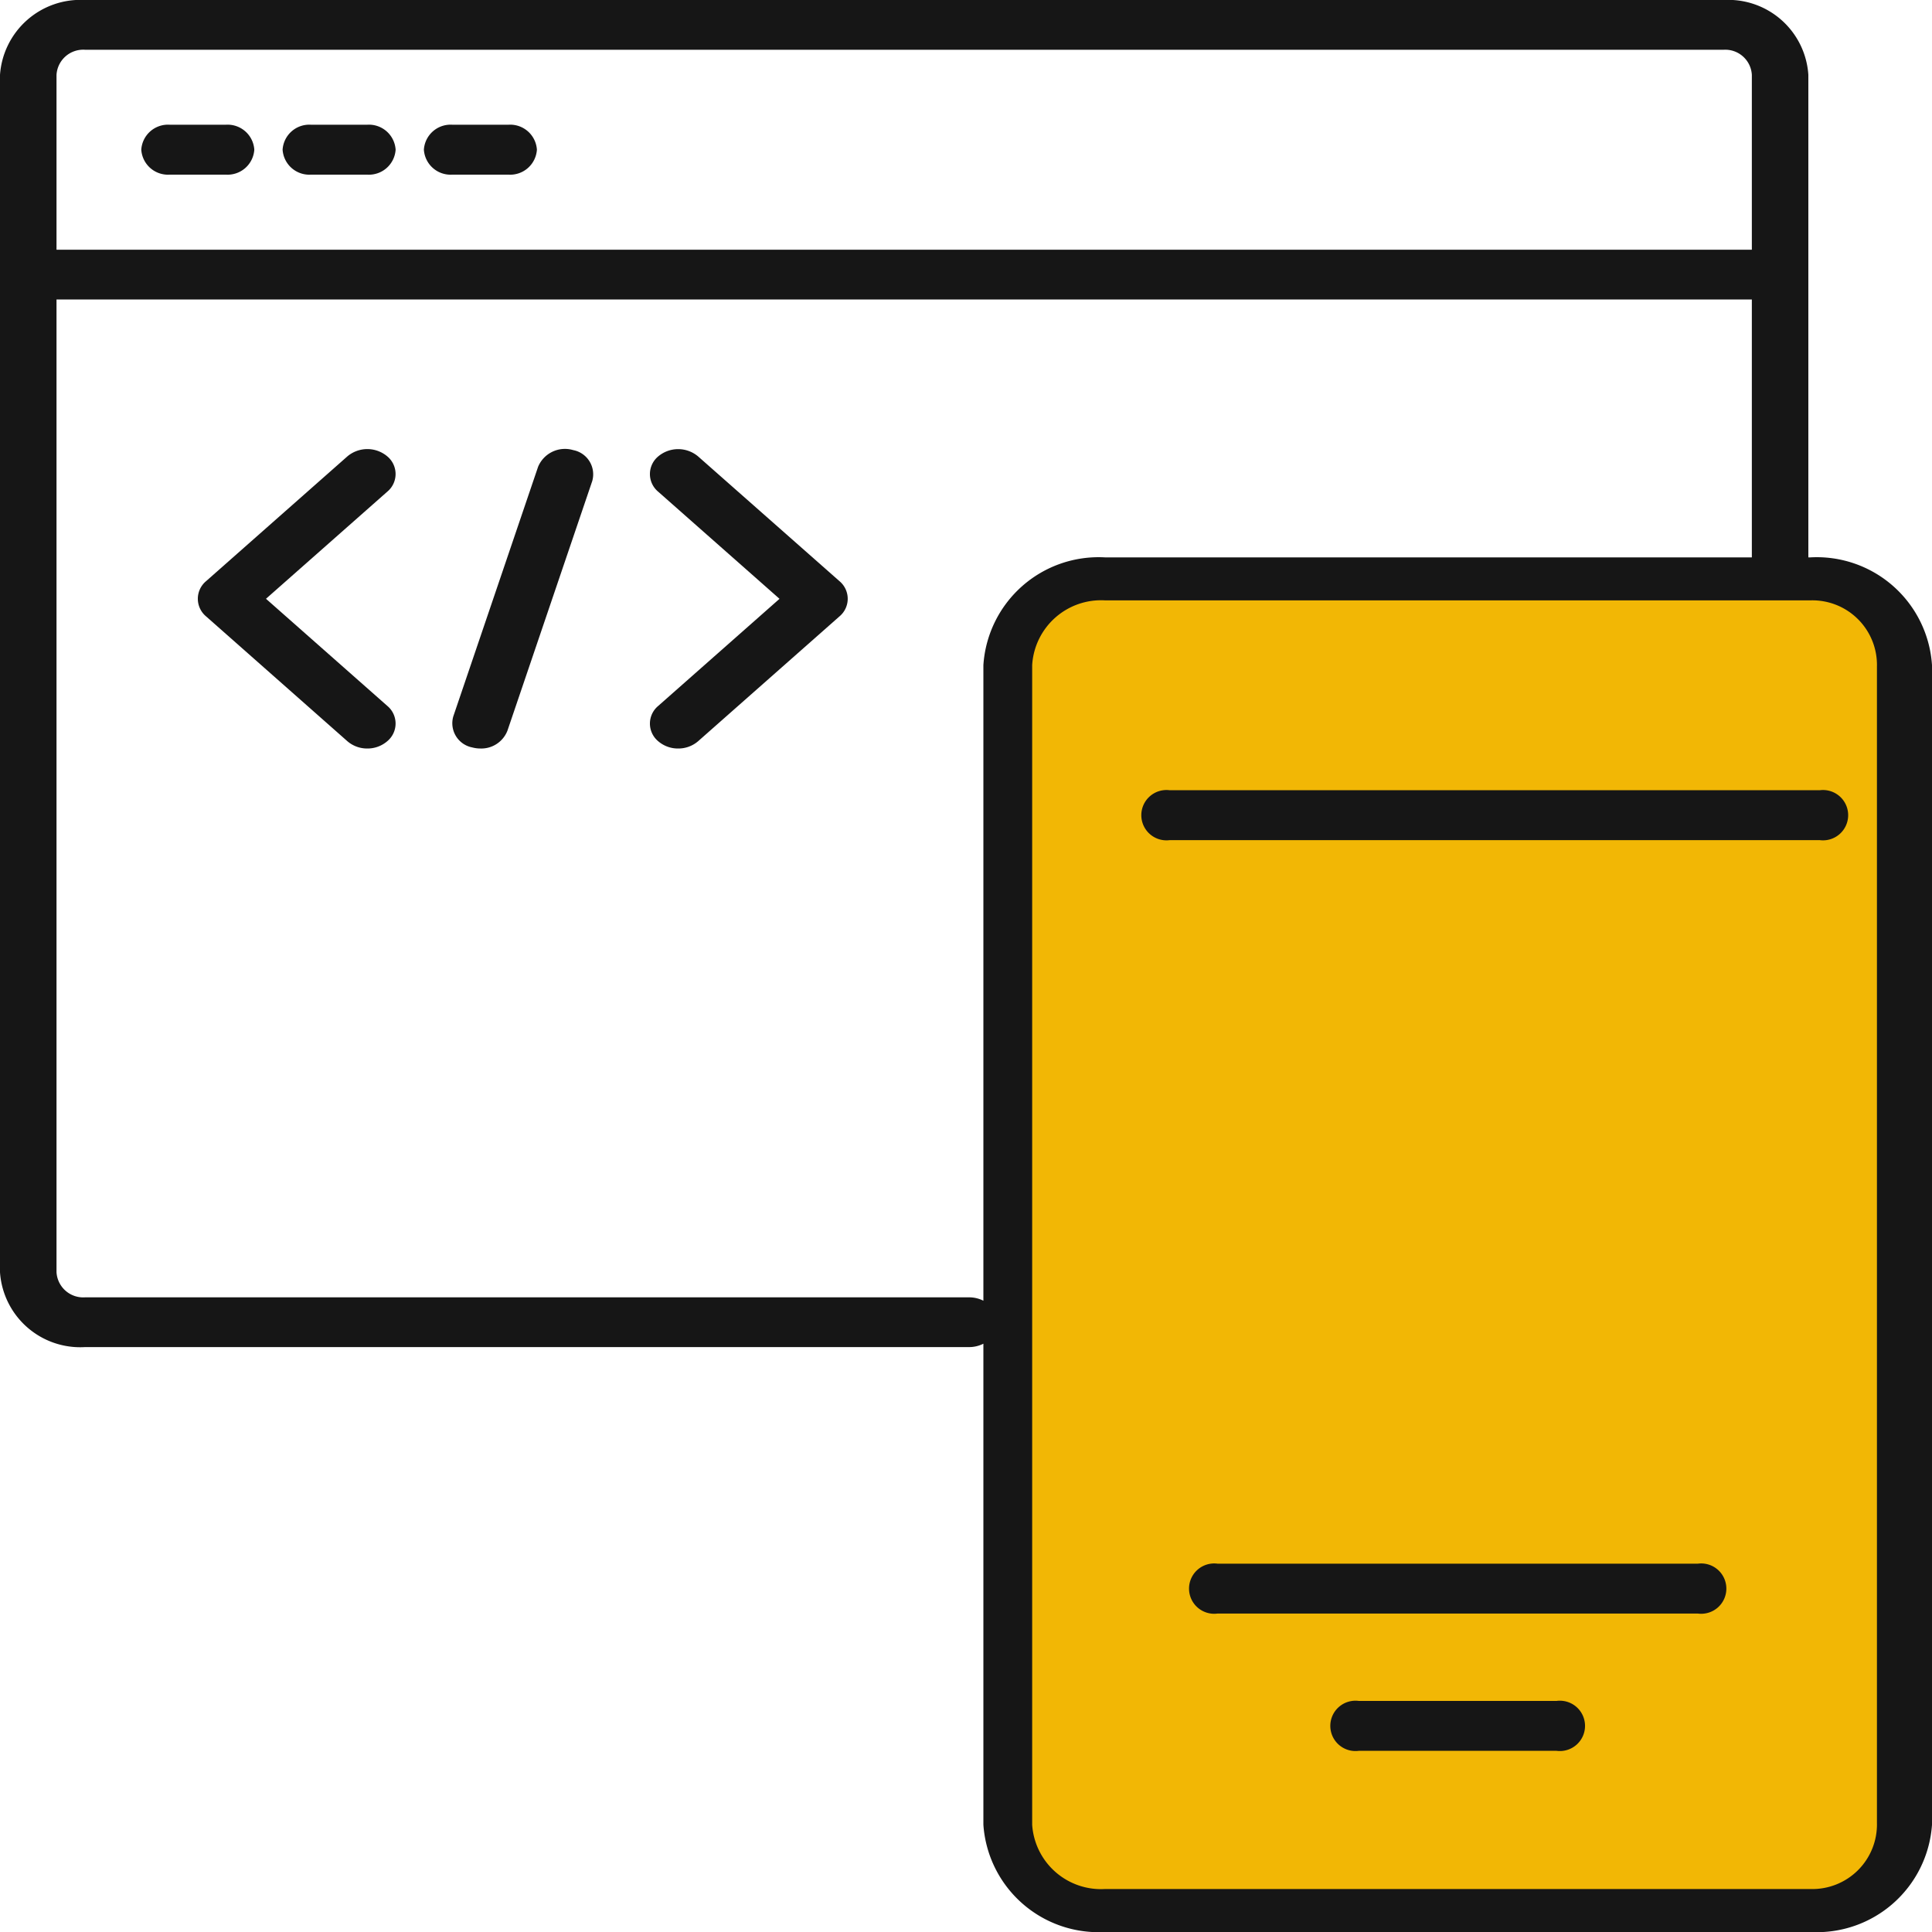 <svg id="Layer_1" data-name="Layer 1" xmlns="http://www.w3.org/2000/svg" width="40" height="40" viewBox="0 0 40 40"><rect x="21.099" y="12.036" width="18.162" height="27.287" rx="1.623" fill="#f2b705"/><path d="M37.48,11.54h-.04V1.55A1.661,1.661,0,0,0,35.69,0H1.76A1.67,1.67,0,0,0,0,1.55V26.34a1.664,1.664,0,0,0,1.76,1.55H20.07a.653.653,0,0,0,.29-.07v9.96A2.389,2.389,0,0,0,22.88,40h14.6A2.39,2.39,0,0,0,40,37.78V13.77A2.391,2.391,0,0,0,37.48,11.54ZM1.17,1.55a.554.554,0,0,1,.59-.52H35.69a.551.551,0,0,1,.58.52V5.17H1.17ZM20.36,13.77V26.93a.653.653,0,0,0-.29-.07H1.76a.554.554,0,0,1-.59-.52V6.2h35.1v5.34H22.88A2.391,2.391,0,0,0,20.36,13.77Zm18.5,23.97a1.337,1.337,0,0,1-1.38,1.37H22.88a1.428,1.428,0,0,1-1.51-1.33V13.77a1.429,1.429,0,0,1,1.51-1.34h14.6a1.337,1.337,0,0,1,1.38,1.37Z" fill="#161616"/><path d="M35.153,33.407H25.207a.521.521,0,1,1,0-1.033h9.946a.521.521,0,1,1,0,1.033Z" fill="#161616"/><path d="M37.675,17.394H24.219a.521.521,0,1,1,0-1.033H37.675a.521.521,0,1,1,0,1.033Z" fill="#161616"/><path d="M32.227,36.249H28.132a.521.521,0,1,1,0-1.033h4.095a.521.521,0,1,1,0,1.033Z" fill="#161616"/><path d="M14.041,15.497a.625.625,0,0,1-.414-.151.475.475,0,0,1,0-.73l2.512-2.218-2.512-2.218a.475.475,0,0,1,0-.73.641.641,0,0,1,.827,0L17.38,12.032a.475.475,0,0,1,0,.73l-2.925,2.583A.625.625,0,0,1,14.041,15.497Z" fill="#161616"/><path d="M7.606,15.497a.625.625,0,0,1-.414-.151L4.267,12.762a.475.475,0,0,1,0-.73L7.192,9.449a.641.641,0,0,1,.827,0,.475.475,0,0,1,0,.73l-2.512,2.218,2.512,2.218a.475.475,0,0,1,0,.73A.625.625,0,0,1,7.606,15.497Z" fill="#161616"/><path d="M9.946,15.497a.665.665,0,0,1-.168-.022.51.51,0,0,1-.393-.643l1.755-5.166a.602.602,0,0,1,.728-.347.51.51,0,0,1,.393.643l-1.755,5.166A.581.581,0,0,1,9.946,15.497Z" fill="#161616"/><path d="M4.68,3.616H3.51a.554.554,0,0,1-.585-.517.554.554,0,0,1,.585-.517H4.68a.554.554,0,0,1,.585.517A.554.554,0,0,1,4.68,3.616Z" fill="#161616"/><path d="M7.606,3.616H6.436a.554.554,0,0,1-.585-.517.554.554,0,0,1,.585-.517h1.17a.554.554,0,0,1,.585.517A.554.554,0,0,1,7.606,3.616Z" fill="#161616"/><path d="M10.531,3.616H9.361a.554.554,0,0,1-.585-.517.554.554,0,0,1,.585-.517h1.17a.554.554,0,0,1,.585.517A.554.554,0,0,1,10.531,3.616Z" fill="#161616"/></svg>